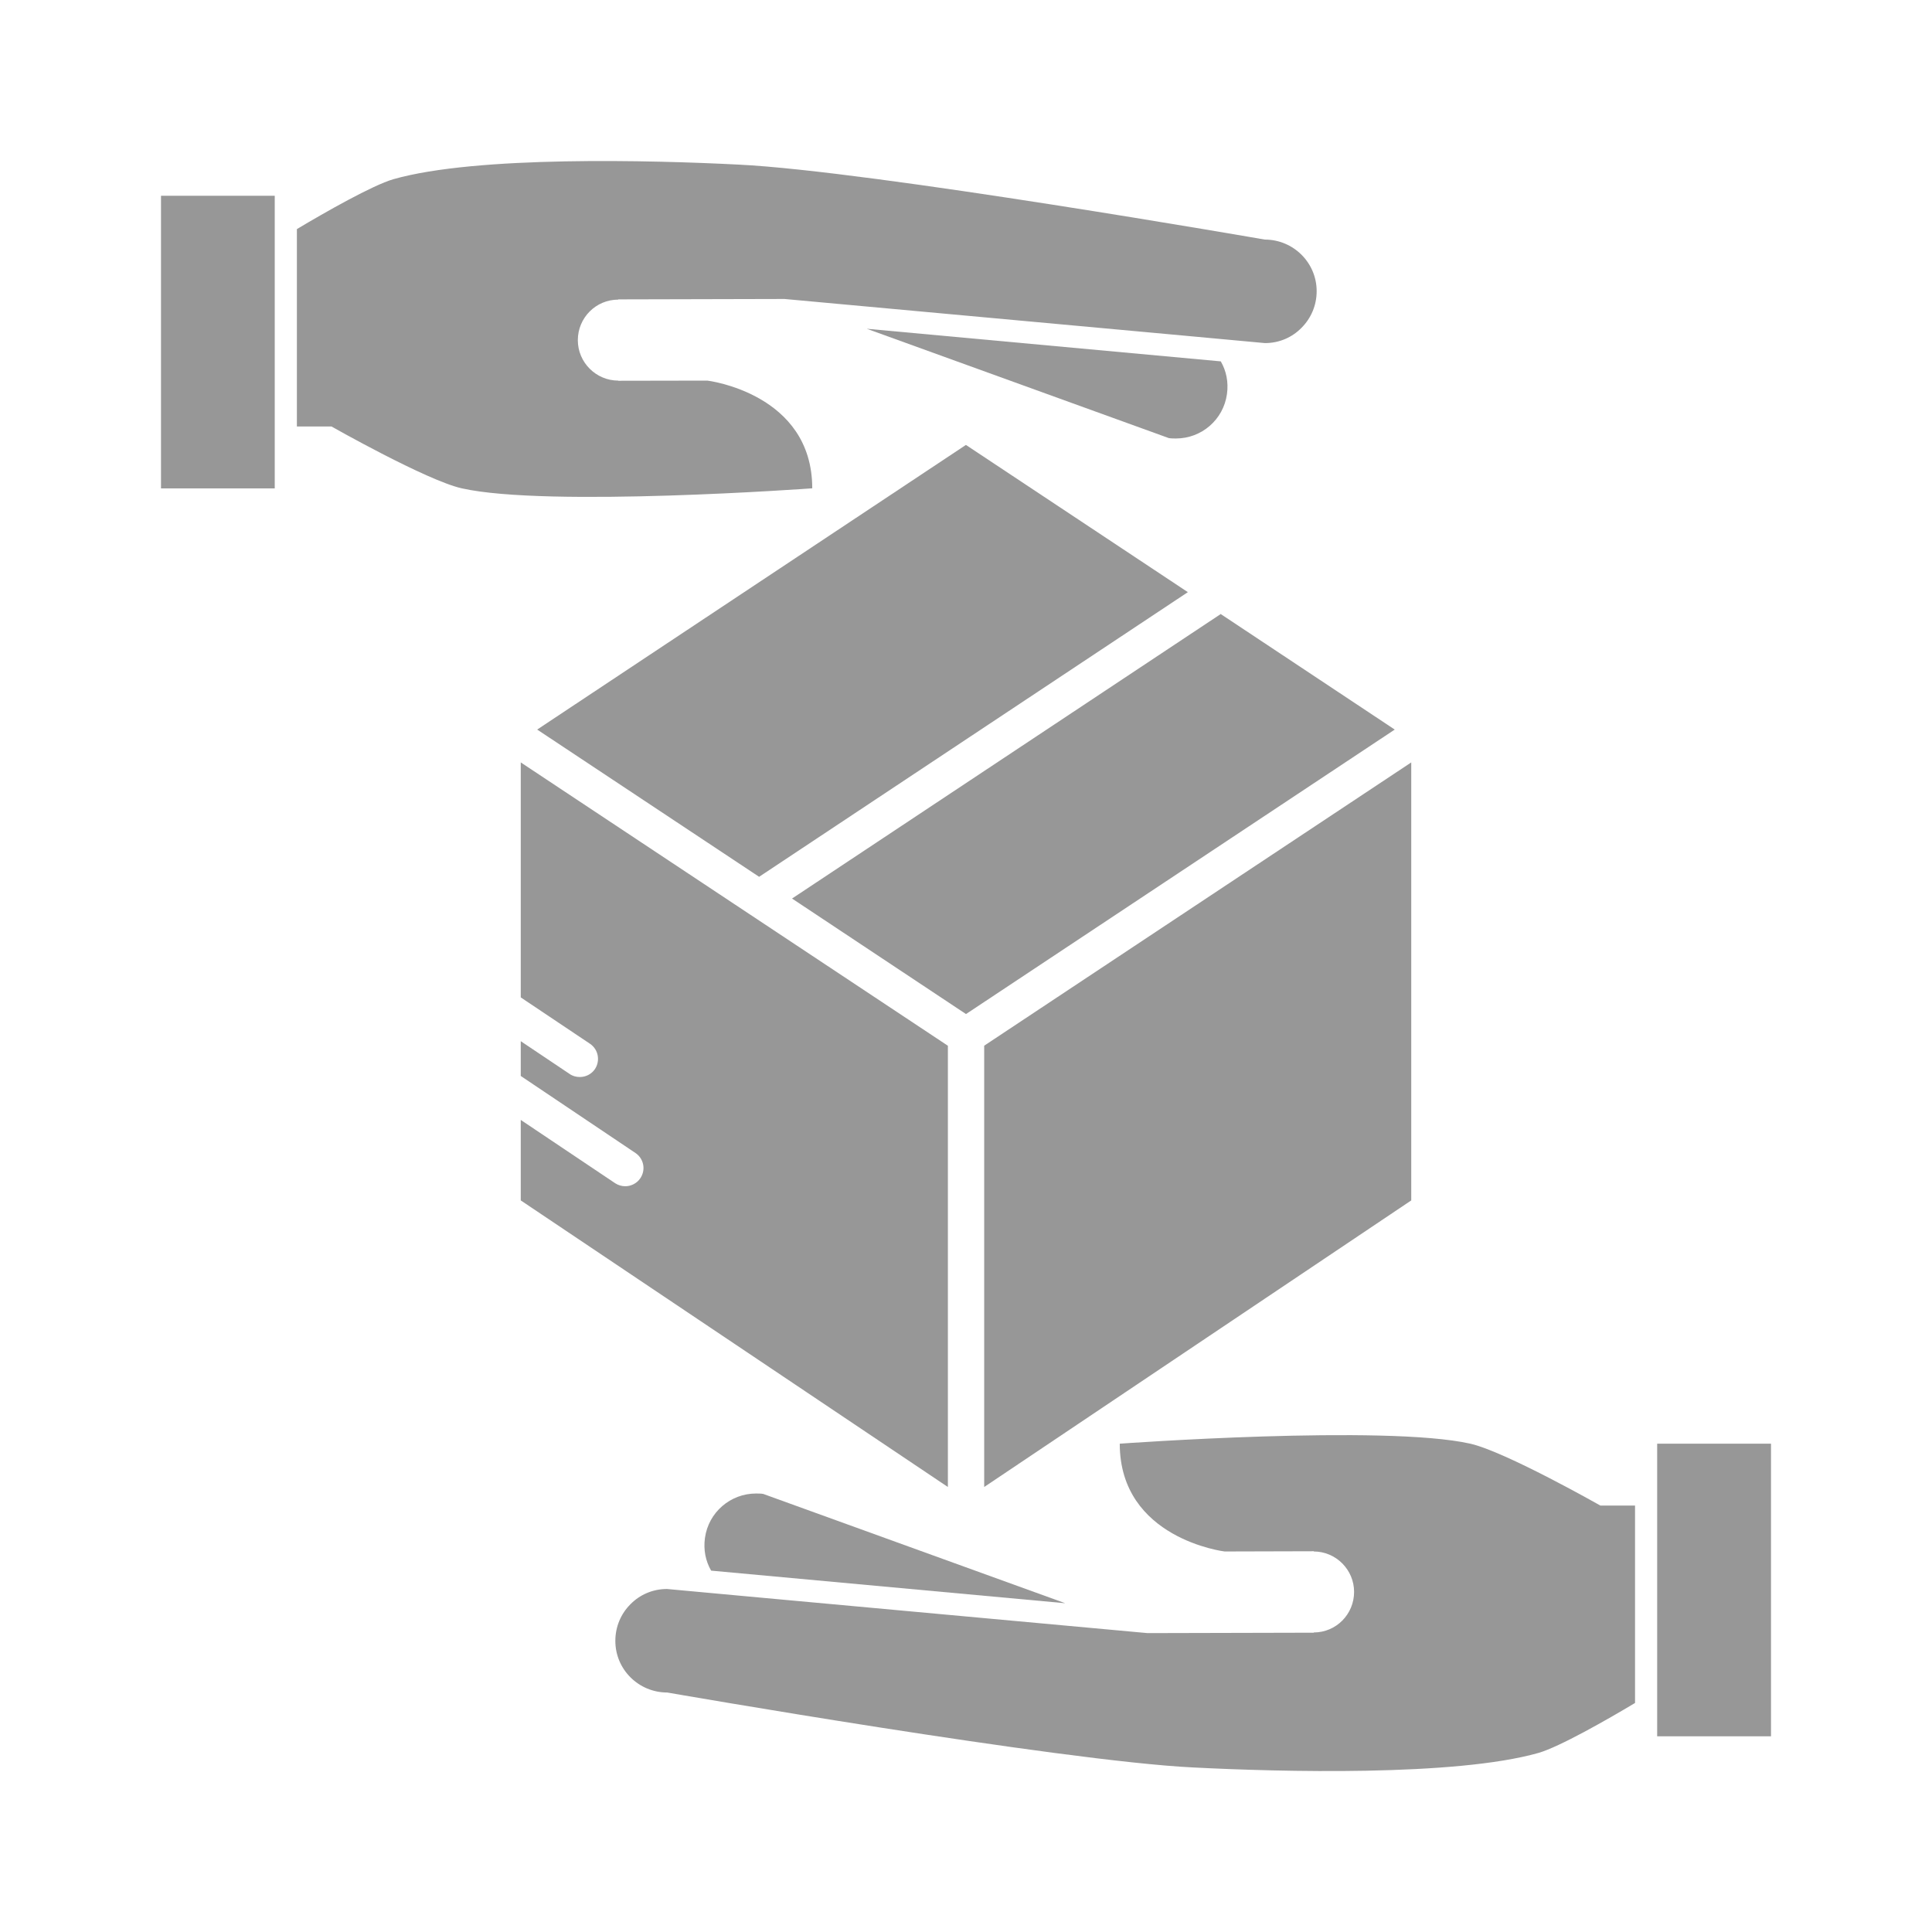 <svg width="24" height="24" viewBox="0 0 24 24" fill="none" xmlns="http://www.w3.org/2000/svg">
<path d="M18.265 17.934C17.202 17.695 13.91 17.934 13.91 17.934C13.91 19.116 15.213 19.273 15.213 19.273L16.32 19.27V19.273C16.595 19.273 16.821 19.499 16.821 19.775C16.821 20.053 16.598 20.279 16.32 20.279V20.282L14.254 20.287L9.305 19.833L8.286 19.739C8.106 19.739 7.947 19.811 7.831 19.929C7.715 20.045 7.644 20.205 7.644 20.384C7.644 20.739 7.933 21.025 8.289 21.025C8.289 21.025 13.175 21.876 14.822 21.956C15.893 22.011 18.08 22.069 19.113 21.775C19.372 21.7 19.962 21.364 20.311 21.155V18.703H19.881C19.881 18.703 18.703 18.034 18.265 17.934L18.265 17.934Z" fill="#979797"/>
<path d="M9.39 18.553C9.077 18.553 8.801 18.784 8.757 19.106C8.737 19.252 8.765 19.392 8.834 19.511L13.233 19.916L9.481 18.558C9.451 18.553 9.421 18.553 9.39 18.553L9.39 18.553Z" fill="#979797"/>
<path d="M20.586 17.934H22V21.569H20.586V17.934Z" fill="#979797"/>
<path d="M10.09 6.066C10.09 4.885 8.787 4.728 8.787 4.728L7.68 4.73L7.68 4.728C7.404 4.728 7.178 4.502 7.178 4.226C7.178 3.948 7.402 3.722 7.68 3.722V3.719L9.745 3.714L14.695 4.168L15.714 4.262C15.893 4.262 16.053 4.19 16.168 4.072C16.284 3.956 16.356 3.796 16.356 3.617C16.356 3.262 16.066 2.976 15.711 2.976C15.711 2.976 10.825 2.125 9.178 2.045C8.106 1.99 5.92 1.932 4.887 2.226C4.628 2.301 4.038 2.637 3.688 2.846V5.298H4.118C4.118 5.298 5.297 5.967 5.735 6.066C6.798 6.306 10.09 6.066 10.09 6.066L10.09 6.066Z" fill="#979797"/>
<path d="M14.609 5.447C14.923 5.447 15.198 5.216 15.242 4.894C15.262 4.748 15.234 4.608 15.165 4.489L10.767 4.084L14.519 5.442C14.549 5.447 14.579 5.447 14.609 5.447L14.609 5.447Z" fill="#979797"/>
<path d="M2 2.432H3.413V6.067H2V2.432Z" fill="#979797"/>
<path d="M9.43 10.892L14.756 7.356L11.999 5.527L6.673 9.063L9.43 10.892Z" fill="#979797"/>
<path d="M15.146 7.64L9.839 11.162L12 12.597L17.326 9.063L15.163 7.627C15.158 7.634 15.152 7.636 15.146 7.64L15.146 7.64Z" fill="#979797"/>
<path d="M11.774 12.99L6.469 9.471V12.39L7.329 12.966C7.433 13.036 7.459 13.176 7.391 13.28C7.347 13.345 7.275 13.379 7.203 13.379C7.159 13.379 7.114 13.368 7.076 13.341L6.469 12.934V13.366L7.894 14.323C7.998 14.393 8.025 14.533 7.954 14.637C7.912 14.7 7.839 14.736 7.767 14.736C7.724 14.736 7.679 14.723 7.641 14.698L6.469 13.912V14.912L11.775 18.472L11.775 12.99L11.774 12.99Z" fill="#979797"/>
<path d="M17.531 9.471L12.226 12.99V18.472L17.531 14.912V9.471Z" fill="#979797"/>
</svg>
